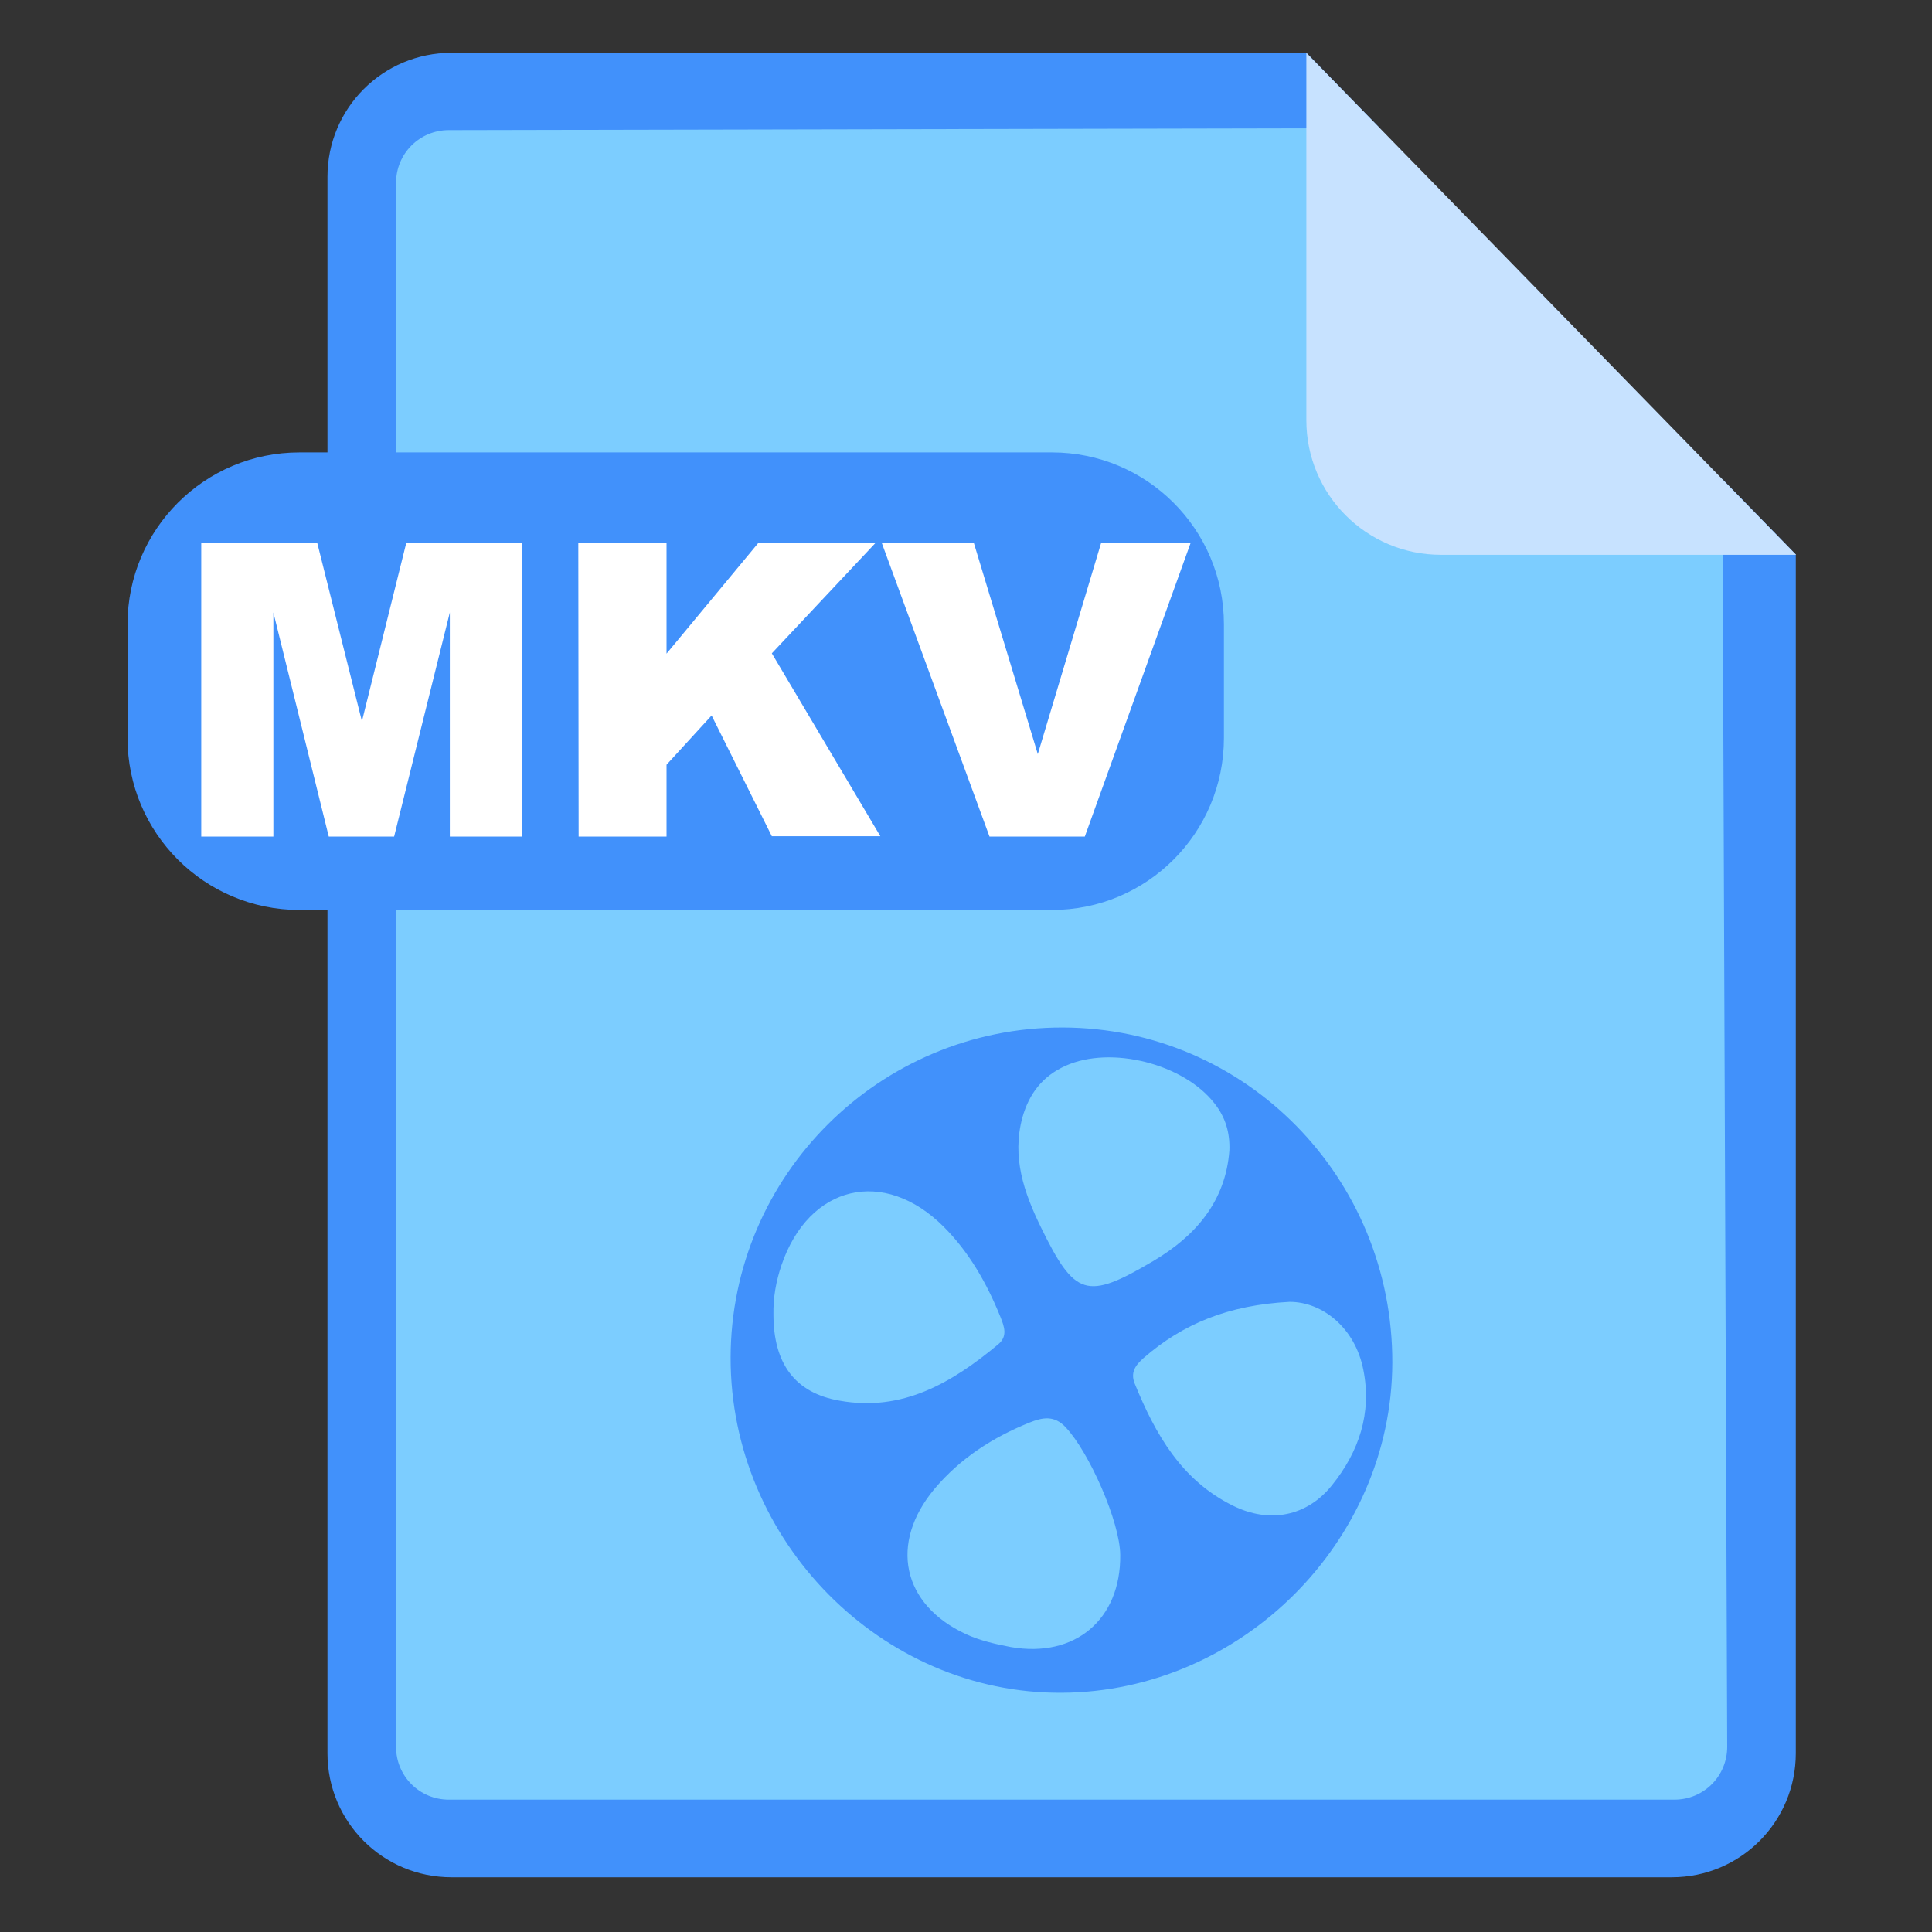 <?xml version="1.0" standalone="no"?><!DOCTYPE svg PUBLIC "-//W3C//DTD SVG 1.1//EN" "http://www.w3.org/Graphics/SVG/1.1/DTD/svg11.dtd"><svg t="1680443312576" class="icon" viewBox="0 0 1024 1024" version="1.1" xmlns="http://www.w3.org/2000/svg" p-id="1948" width="32" height="32" xmlns:xlink="http://www.w3.org/1999/xlink"><rect x="0" y="0" width="1024" height="1024" fill="#333333" stroke="none"/><path d="M923.136 969.557H193.024v-909.653h521.387l208.725 207.701z" fill="#7CCDFF" p-id="1949"></path><path d="M912.896 253.952l2.56 671.915c0 15.531-12.459 27.989-27.989 27.989H237.909c-15.531 0-27.989-12.459-27.989-27.989V96.939c0-15.531 12.459-27.989 27.989-27.989l493.397-1.024-38.912-39.936H239.275c-36.352 0-65.707 29.355-65.707 65.707v835.584c0 36.352 29.355 65.707 65.707 65.707h646.827c36.352 0 65.707-29.355 65.707-65.707V293.888l-38.912-39.936z" fill="#4191FB" p-id="1950"></path><path d="M692.395 222.72c0 39.424 31.915 71.339 71.339 71.339h188.245L692.395 27.989v194.731z" fill="#C7E2FF" p-id="1951"></path><path d="M557.568 482.304H158.72c-50.347 0-91.136-40.789-91.136-91.136v-60.245c0-50.347 40.789-91.136 91.136-91.136h398.848c50.347 0 91.136 40.789 91.136 91.136v60.245c0 50.347-40.789 91.136-91.136 91.136z" fill="#4191FB" p-id="1952"></path><path d="M106.667 287.573h61.44l23.723 94.72 23.552-94.72h61.269v155.819h-38.229v-118.784l-29.525 118.784h-34.645l-29.355-118.784v118.784H106.667v-155.819zM306.517 287.573H353.28V346.453l48.811-58.88H464.213l-55.125 58.709 57.515 96.939h-57.515L377.173 379.221l-23.893 26.112v38.059h-46.592l-0.171-155.819zM467.285 287.573h48.811l33.963 112.128 33.621-112.128h47.445l-56.149 155.819h-50.517l-57.173-155.819z" fill="#FFFFFF" p-id="1953"></path><path d="M387.243 719.531C387.413 622.933 466.261 544.427 563.2 544.597c97.109 0.171 175.104 79.701 174.763 177.835-0.341 94.72-80.043 174.251-175.104 174.763-95.573 0.683-175.787-80.384-175.616-177.664z m296.277-29.525c-32.427 1.707-56.491 11.605-77.312 29.696-4.437 3.925-7.168 7.68-4.779 13.653 10.923 26.795 24.747 51.2 52.053 64.683 19.285 9.557 39.253 5.803 52.565-10.923 14.165-17.579 21.163-38.059 16.555-61.099-4.267-22.016-21.504-36.011-39.083-36.011z m-273.579 6.656c0 25.941 11.264 41.643 35.157 45.739 33.28 5.973 59.563-9.557 83.968-29.867 5.12-4.267 3.243-9.387 1.195-14.507-7.168-17.749-16.555-34.304-30.037-47.787-31.744-31.744-71.509-22.187-86.016 20.309-2.901 8.533-4.437 17.237-4.267 26.112z m241.664-86.869c0.341-9.387-2.048-17.579-7.851-24.917-16.213-20.992-54.784-30.891-79.019-19.968-12.117 5.461-19.285 14.677-22.869 27.477-5.632 20.992 0.853 39.595 9.728 57.856 18.091 37.035 24.235 39.083 59.733 18.091 22.187-13.141 38.229-31.403 40.277-58.539z m-57.856 214.357c-0.171-17.579-16.384-54.272-28.843-67.584-6.144-6.656-12.459-5.291-19.285-2.56-19.456 7.851-36.693 18.944-50.347 35.157-24.064 28.843-17.237 61.269 16.725 76.971 7.339 3.413 15.701 5.291 23.723 6.827 34.133 5.973 58.368-14.677 58.027-48.811z" fill="#4191FB" p-id="1954"></path></svg>